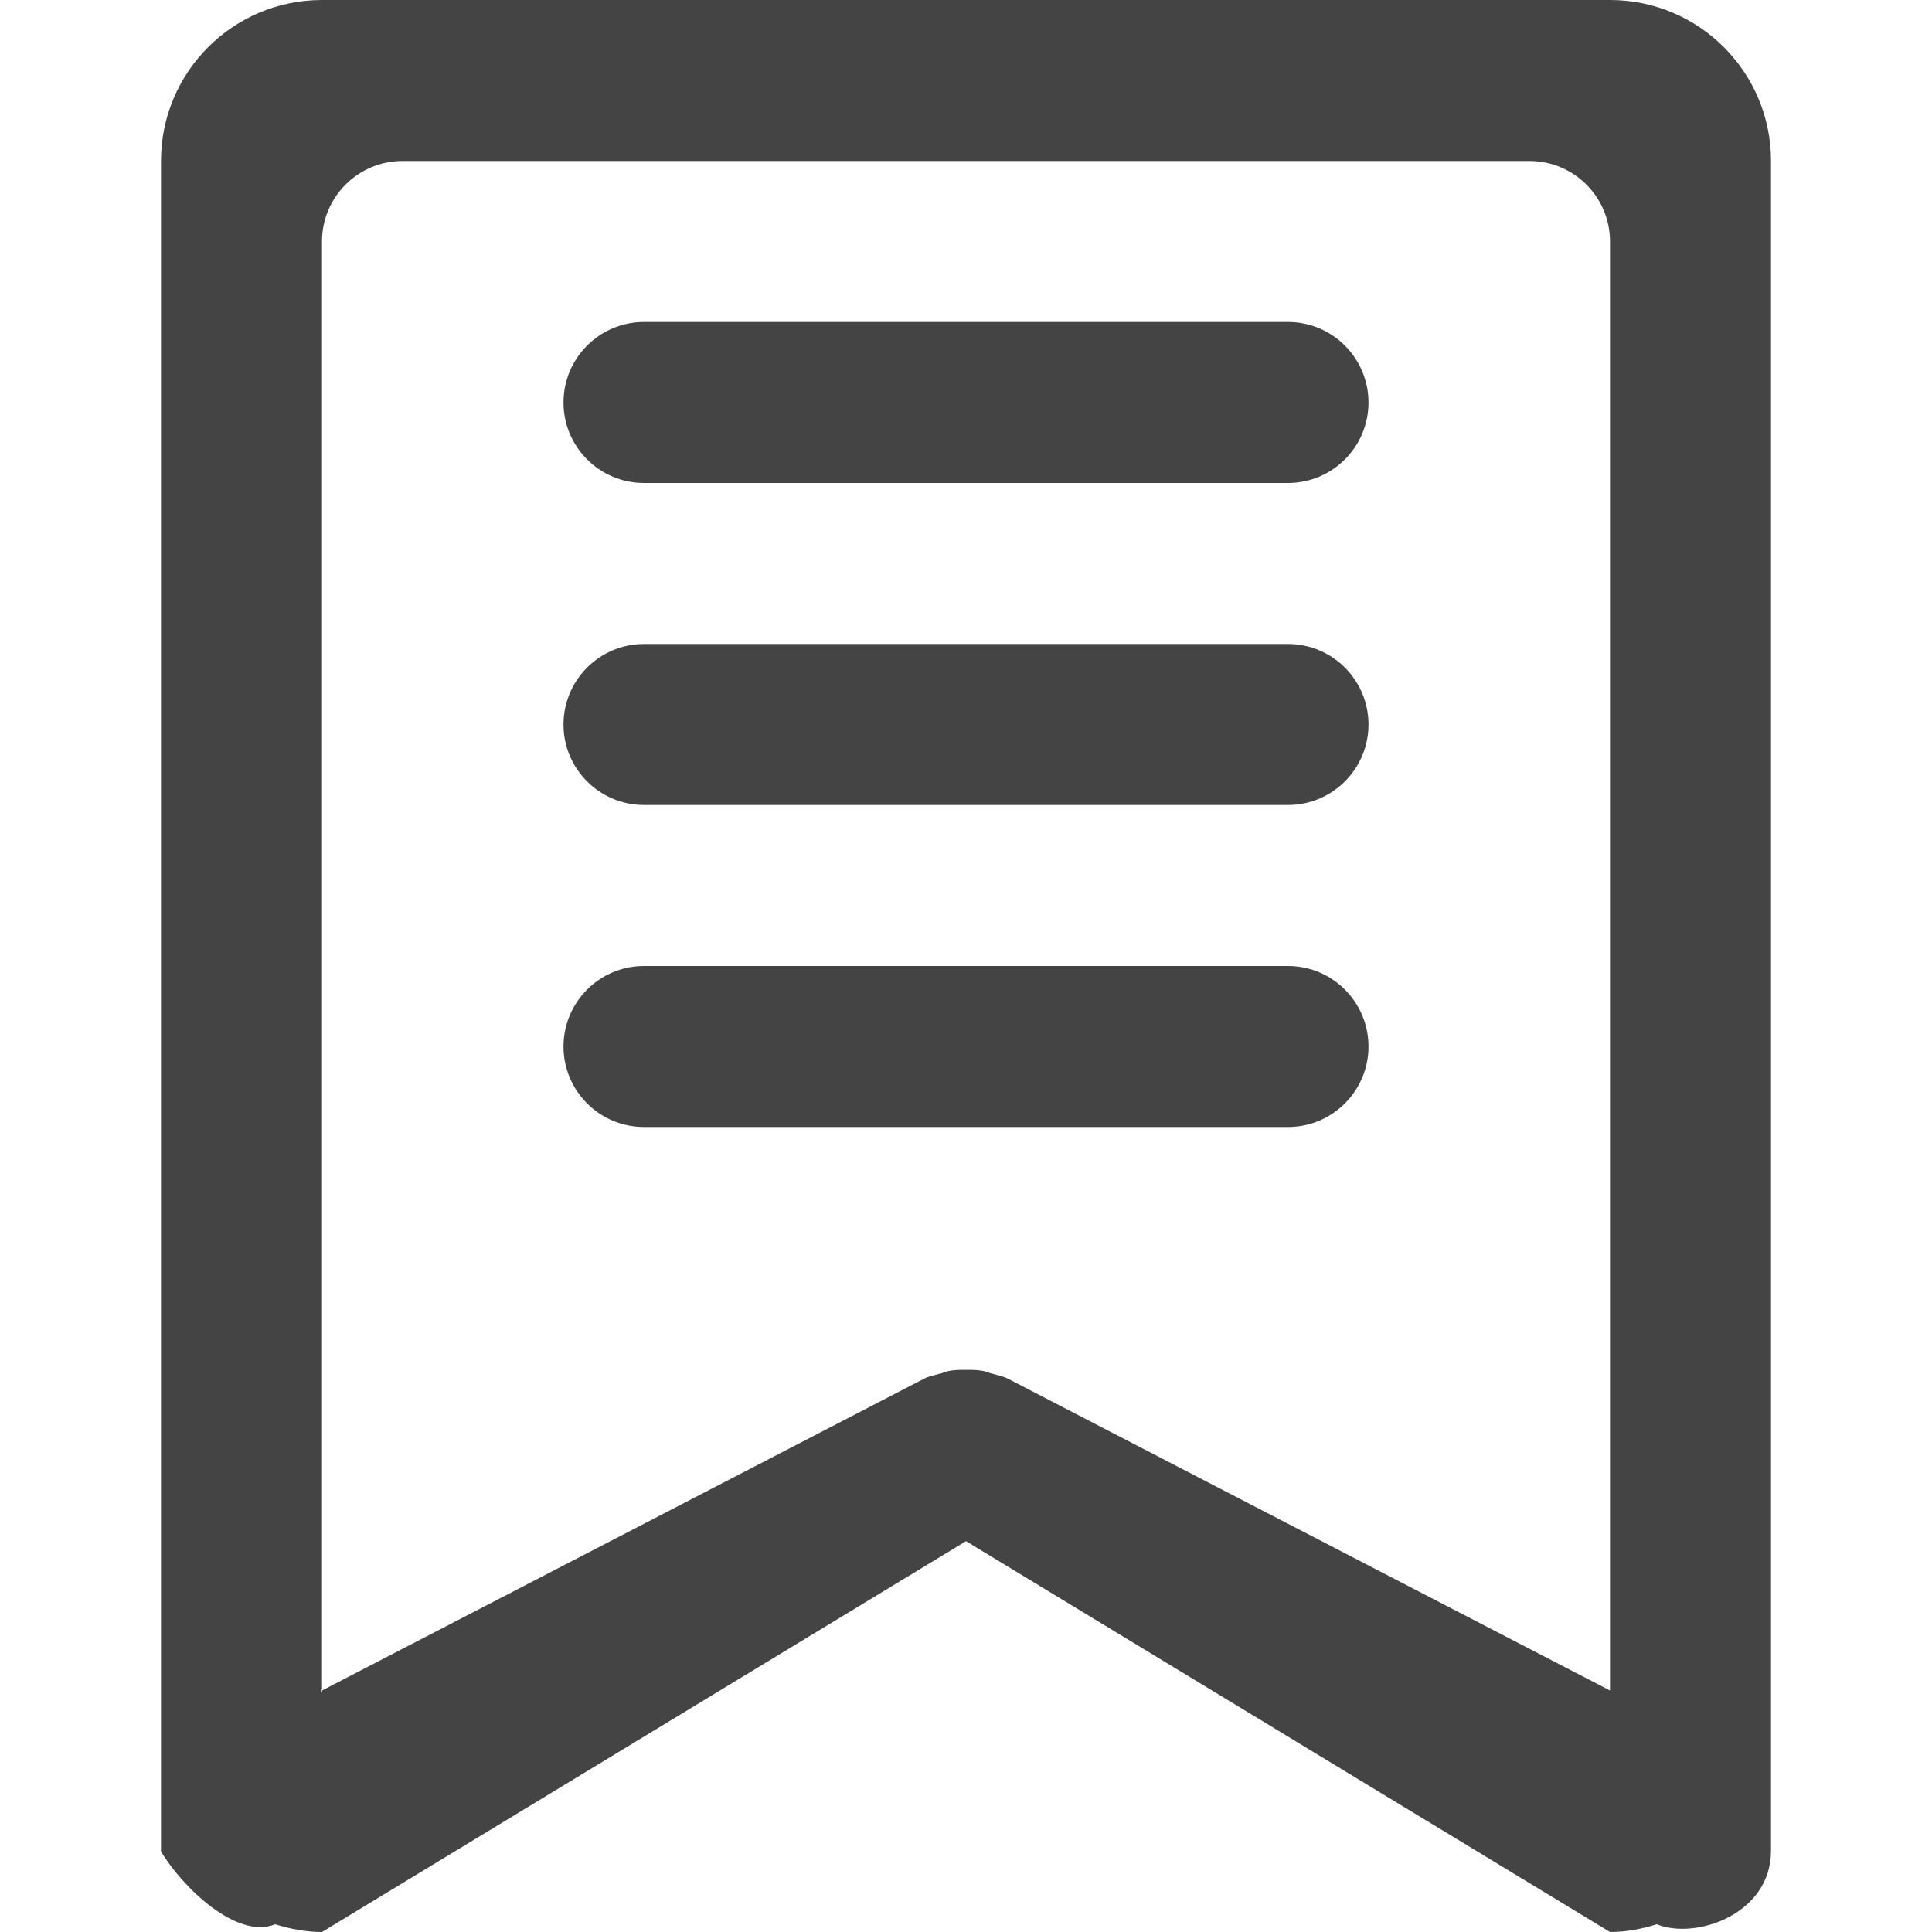 <svg xmlns="http://www.w3.org/2000/svg" xmlns:xlink="http://www.w3.org/1999/xlink" preserveAspectRatio="xMidYMid" width="24" height="24" viewBox="0 0 24 24">
  <defs>
    <style>
      .cls-1 {
        fill: #444;
        fill-rule: evenodd;
      }
    </style>
  </defs>
  <path d="M-0.000,23.000 L-0.000,2.000 C-0.000,0.895 0.895,0.000 2.000,0.000 L18.000,0.000 C19.105,0.000 20.000,0.895 20.000,2.000 L20.000,23.000 M20.000,23.000 C19.993,23.786 19.057,24.099 18.582,23.904 C18.397,23.961 18.204,24.000 18.000,24.000 L18.000,24.000 L10.000,19.145 L2.000,24.000 L2.000,24.000 C1.796,24.000 1.603,23.961 1.418,23.904 C0.943,24.099 0.265,23.443 -0.000,23.000 M18.000,3.000 C18.000,2.448 17.552,2.000 17.000,2.000 L3.000,2.000 C2.448,2.000 2.000,2.448 2.000,3.000 L2.000,21.000 C2.000,21.095 1.975,20.913 2.000,21.000 L9.465,17.134 C9.539,17.093 9.618,17.081 9.696,17.059 C9.725,17.050 9.750,17.039 9.779,17.032 C9.854,17.017 9.925,17.016 10.000,17.017 C10.075,17.016 10.146,17.017 10.221,17.032 C10.250,17.039 10.276,17.050 10.304,17.059 C10.382,17.081 10.461,17.093 10.535,17.134 L18.000,21.000 C18.001,19.770 18.000,21.095 18.000,21.000 L18.000,3.000 ZM14.000,14.000 L6.000,14.000 C5.448,14.000 5.000,13.552 5.000,13.000 C5.000,12.448 5.448,12.000 6.000,12.000 L14.000,12.000 C14.552,12.000 15.000,12.448 15.000,13.000 C15.000,13.552 14.552,14.000 14.000,14.000 ZM14.000,10.000 L6.000,10.000 C5.448,10.000 5.000,9.552 5.000,9.000 C5.000,8.448 5.448,8.000 6.000,8.000 L14.000,8.000 C14.552,8.000 15.000,8.448 15.000,9.000 C15.000,9.552 14.552,10.000 14.000,10.000 ZM14.000,6.000 L6.000,6.000 C5.448,6.000 5.000,5.552 5.000,5.000 C5.000,4.448 5.448,4.000 6.000,4.000 L14.000,4.000 C14.552,4.000 15.000,4.448 15.000,5.000 C15.000,5.552 14.552,6.000 14.000,6.000 Z" transform="translate(2)" class="cls-1"/>
</svg>

